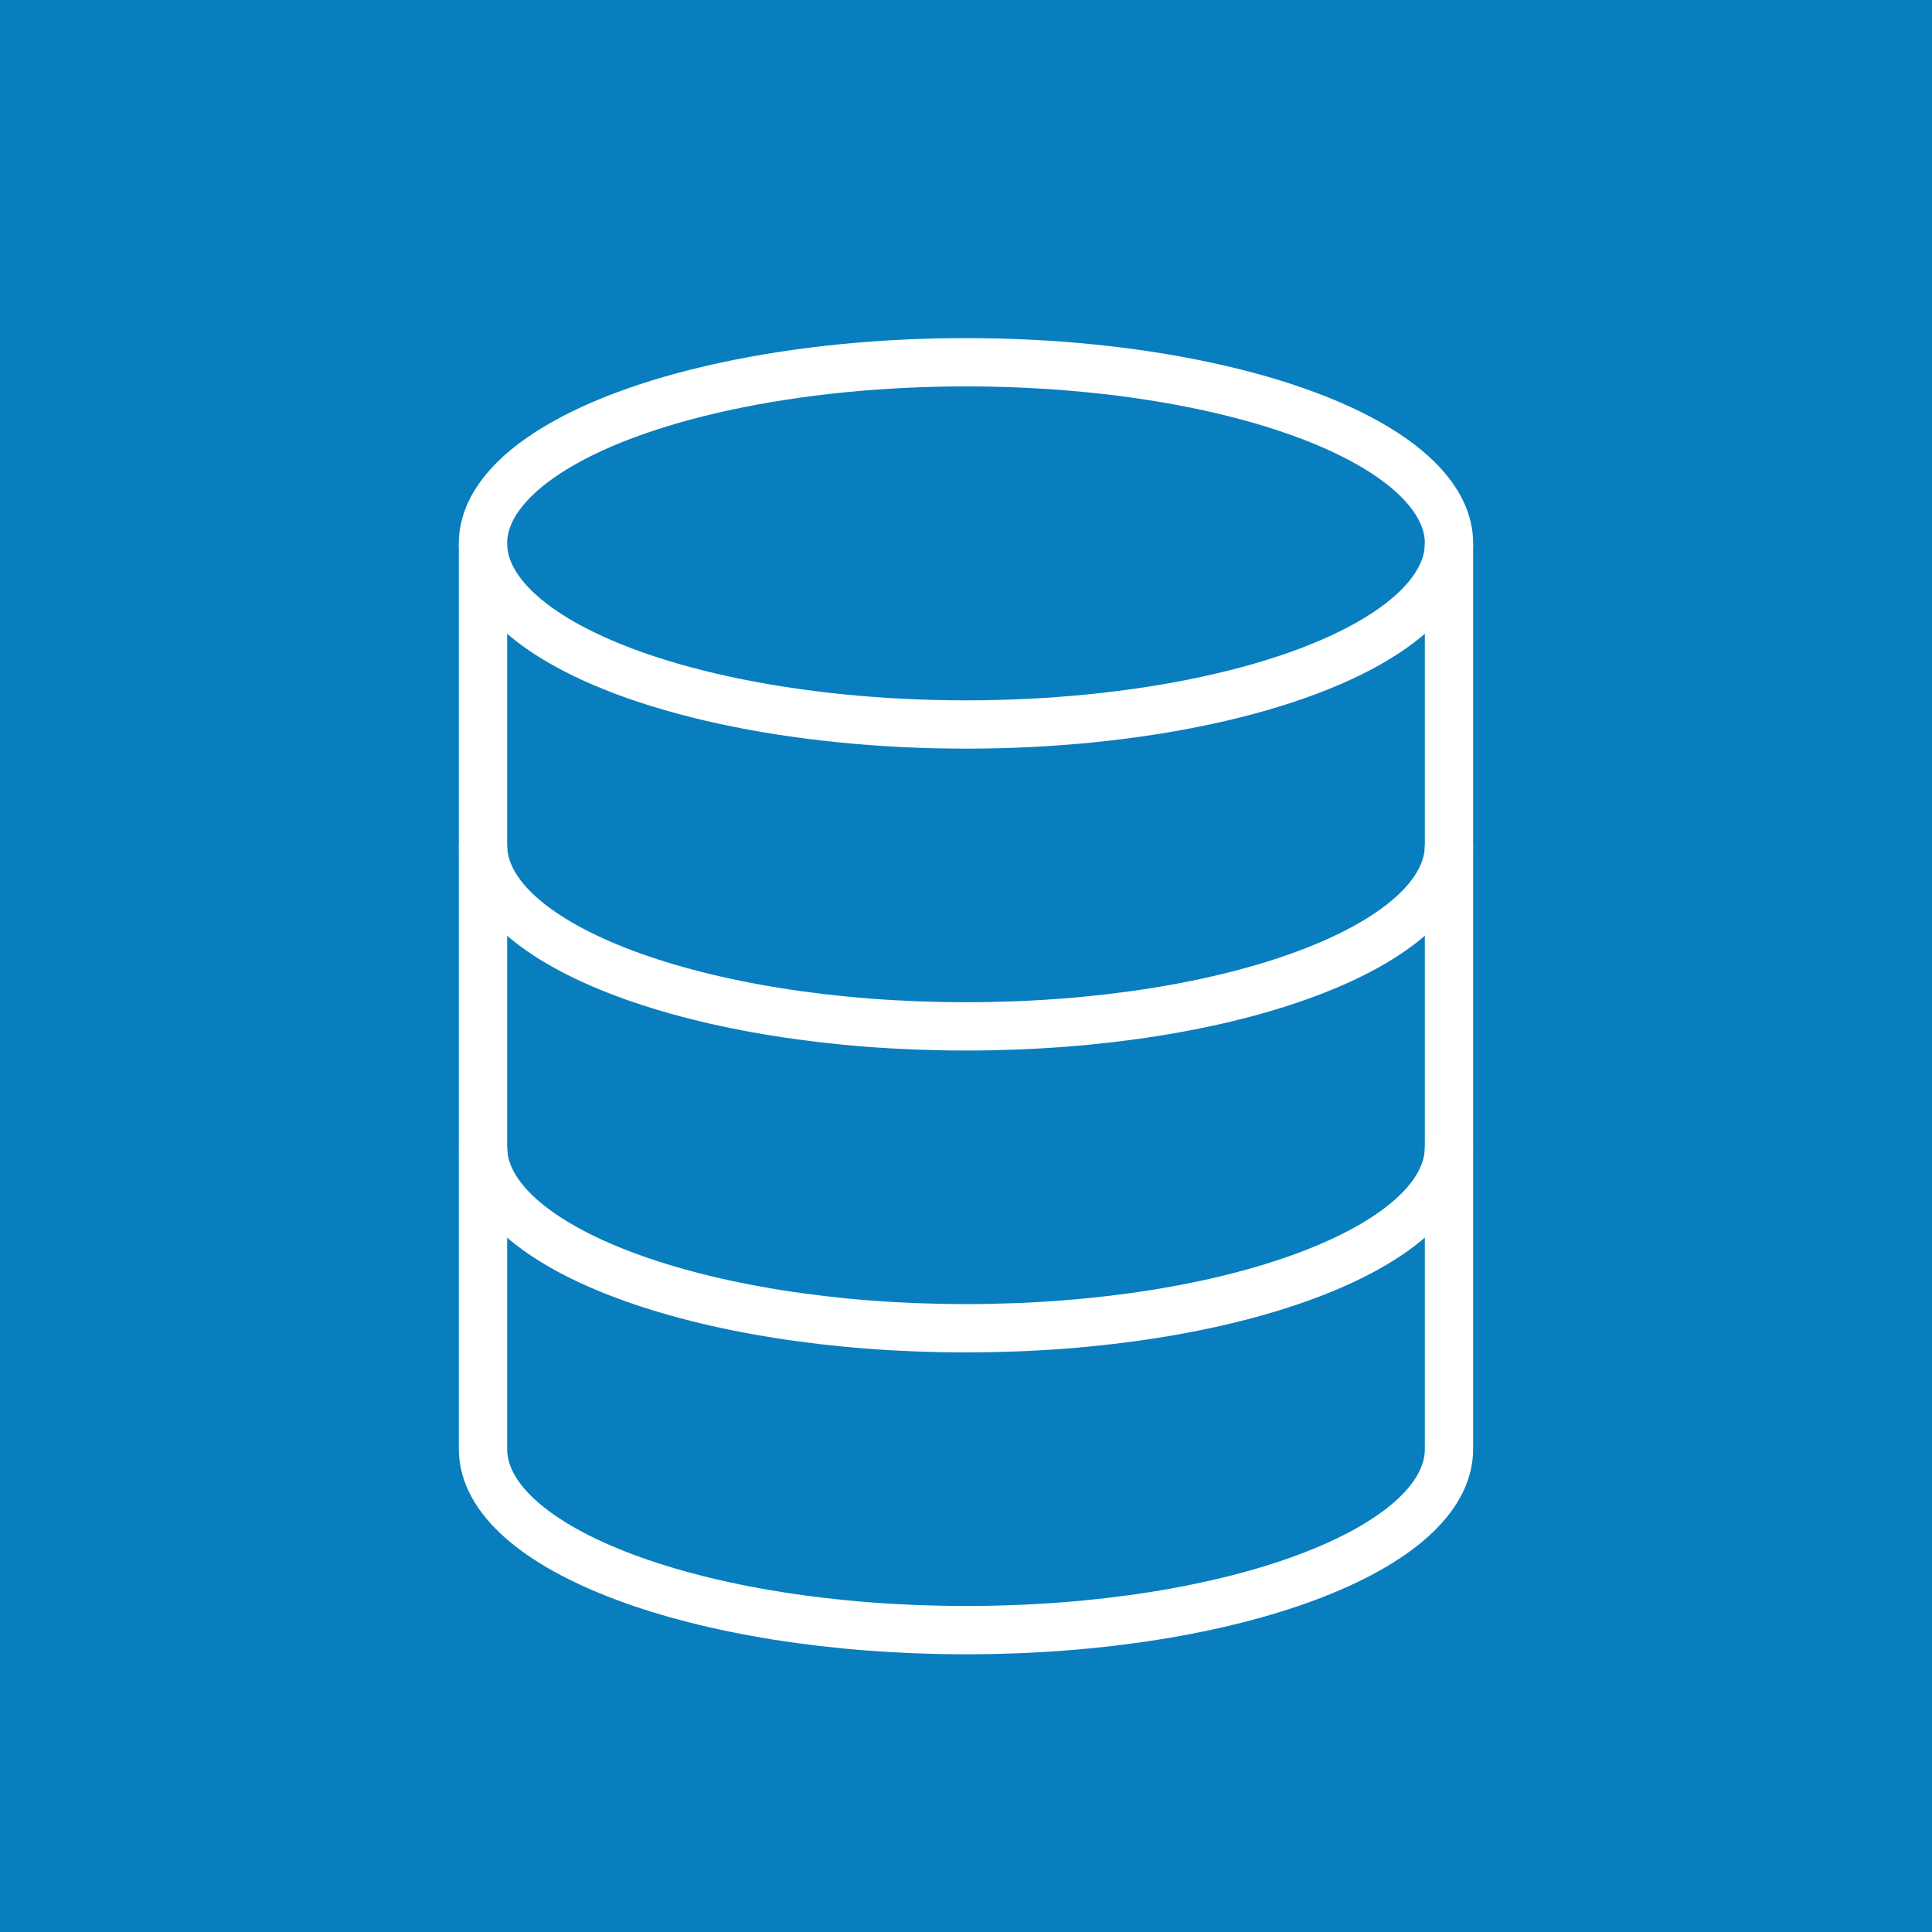 <?xml version="1.0" encoding="UTF-8"?>
<svg id="a" data-name="Layer 1" xmlns="http://www.w3.org/2000/svg" viewBox="0 0 80 80">
  <rect width="80" height="80" style="fill: #087ebf; stroke-width: 0px;"/>
  <path id="b" data-name="4" d="m20,60c0,4.14,8.95,7.5,20,7.5s20-3.36,20-7.5" style="fill: none; stroke: #fff; stroke-miterlimit: 10; stroke-width: 2px;"/>
  <path id="c" data-name="3" d="m20,47.5c0,4.14,8.95,7.5,20,7.5s20-3.36,20-7.5" style="fill: none; stroke: #fff; stroke-miterlimit: 10; stroke-width: 2px;"/>
  <path id="d" data-name="2" d="m20,35c0,4.14,8.95,7.5,20,7.5s20-3.36,20-7.5" style="fill: none; stroke: #fff; stroke-miterlimit: 10; stroke-width: 2px;"/>
  <ellipse id="e" data-name="1" cx="40" cy="22.5" rx="20" ry="7.5" style="fill: none; stroke: #fff; stroke-miterlimit: 10; stroke-width: 2px;"/>
  <line x1="20" y1="60" x2="20" y2="22.5" style="fill: none; stroke: #fff; stroke-miterlimit: 10; stroke-width: 2px;"/>
  <line x1="60" y1="60" x2="60" y2="22.5" style="fill: none; stroke: #fff; stroke-miterlimit: 10; stroke-width: 2px;"/>
</svg>